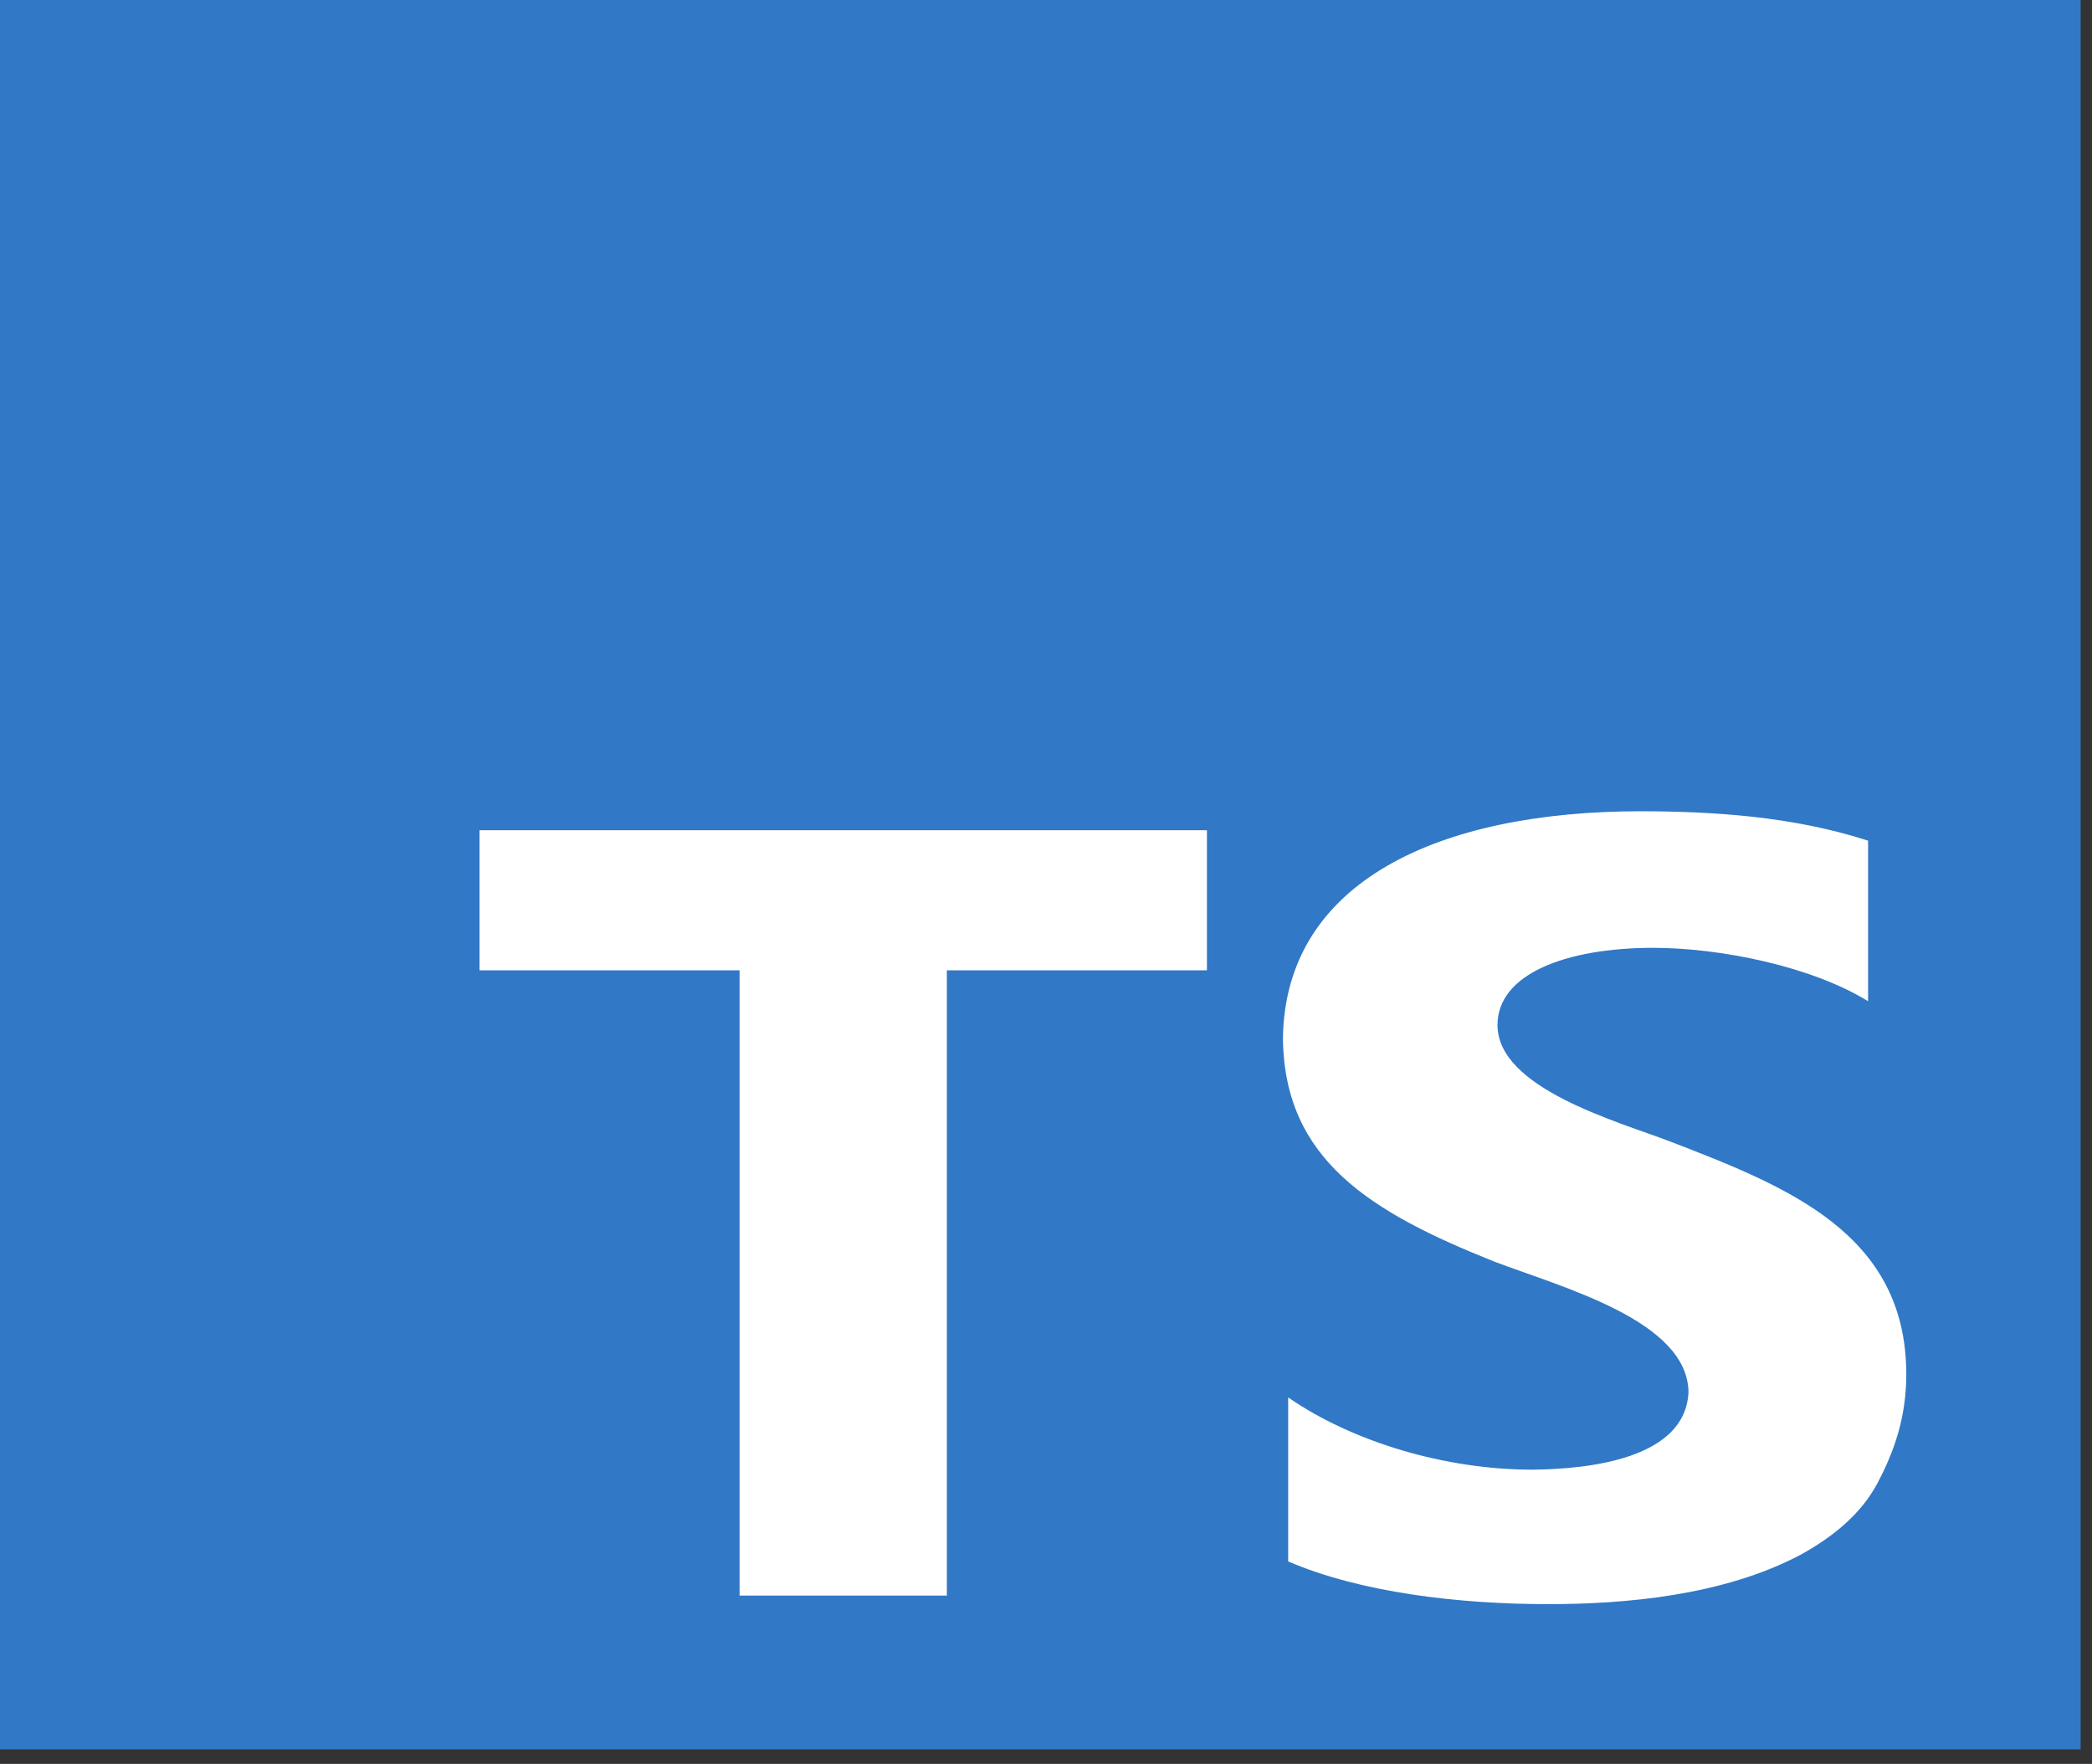 <svg width="51" height="43" viewBox="0 0 51 43" fill="none" xmlns="http://www.w3.org/2000/svg">
<rect x="0" y="0" width="51" height="43" fill="#333333" stroke="none"/>
<path d="M0 0H50.723V42.646H0" fill="#3178C6"/>
<path d="M23.083 23.655H29.423V20.24H11.69V23.655H18.03V38.898H23.083V23.655ZM31.404 38.065C33.191 38.832 35.596 39.106 37.745 39.106C39.597 39.106 41.998 38.904 43.887 37.907C44.69 37.465 45.373 36.907 45.769 36.158C46.166 35.408 46.473 34.575 46.473 33.492C46.464 30.065 43.571 28.929 40.717 27.828C39.421 27.333 36.507 26.532 36.507 24.988C36.507 23.744 38.172 23.111 40.291 23.106C41.943 23.106 44.164 23.558 45.541 24.408V20.494C43.682 19.893 41.733 19.78 39.994 19.777C35.115 19.777 31.309 21.47 31.276 25.341C31.324 28.266 33.388 29.543 36.427 30.755C38.083 31.385 41.14 32.191 41.163 33.937C41.09 35.567 38.728 35.815 37.358 35.828C35.223 35.828 32.964 35.146 31.404 34.067V38.065Z" fill="white"/>
</svg>
